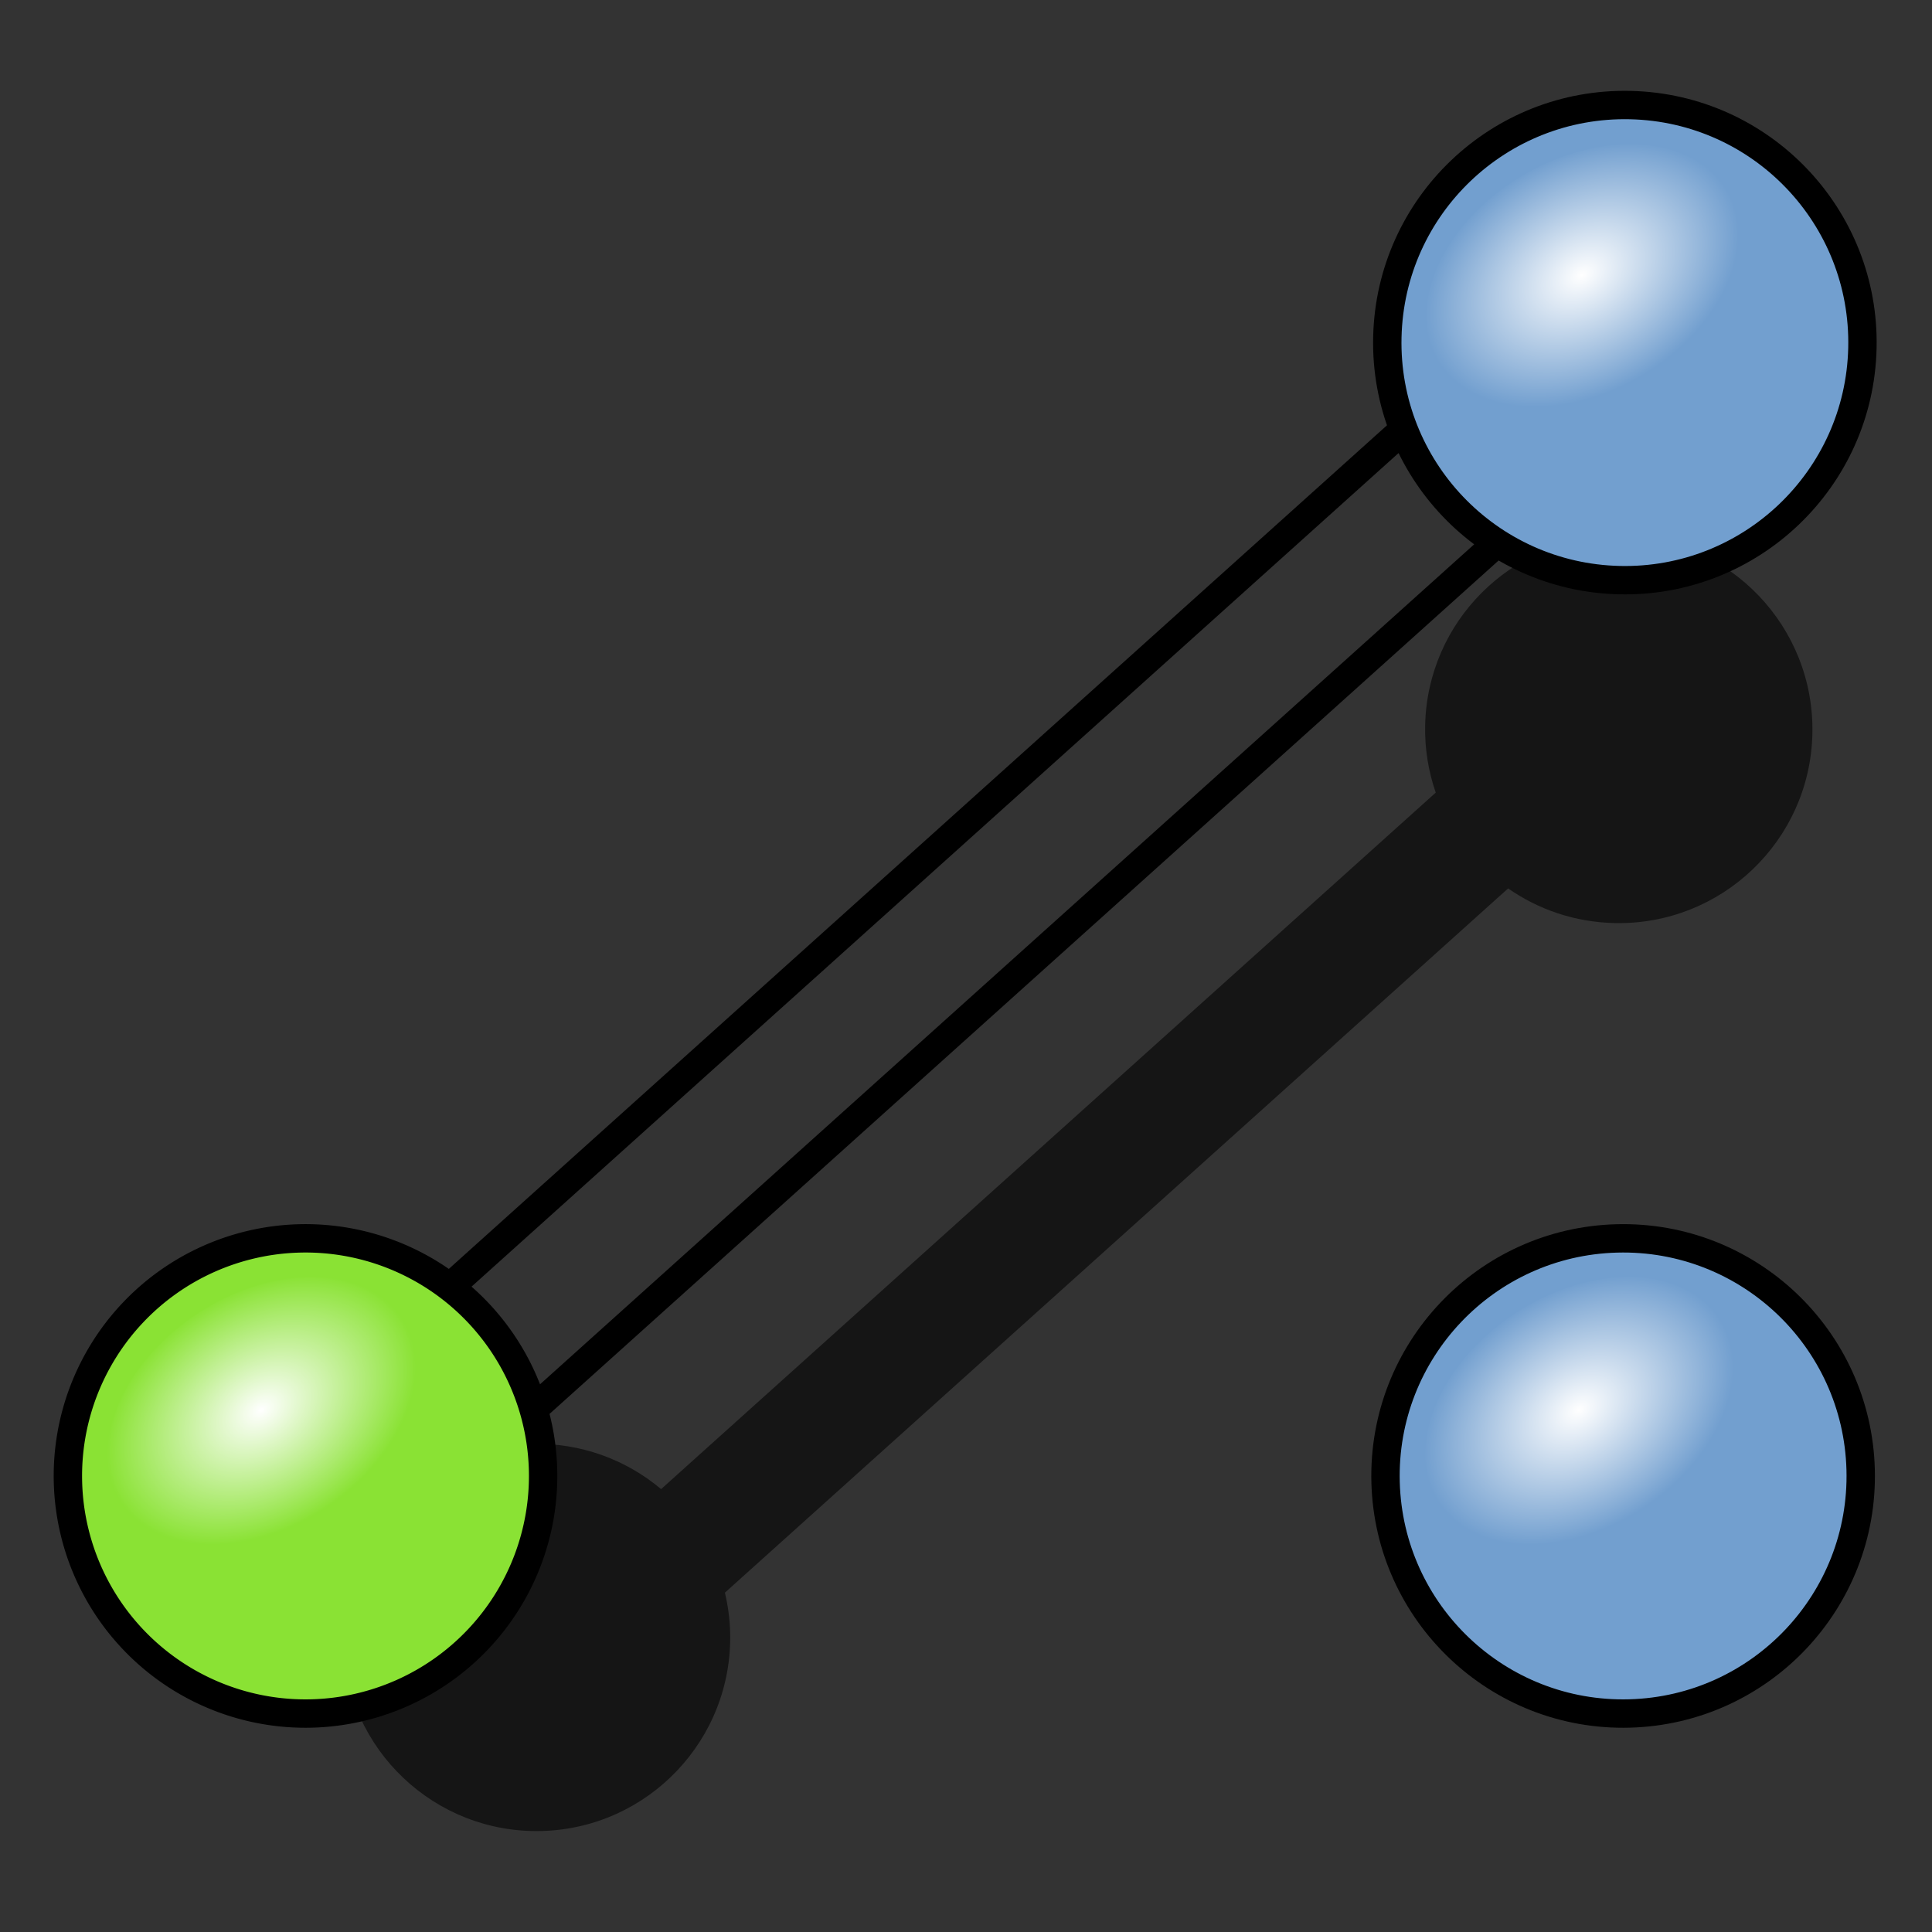 <?xml version="1.0" encoding="UTF-8" standalone="no"?>
<!-- Created with Inkscape (http://www.inkscape.org/) -->

<svg
   xmlns:dc="http://purl.org/dc/elements/1.1/"
   xmlns:cc="http://creativecommons.org/ns#"
   xmlns:rdf="http://www.w3.org/1999/02/22-rdf-syntax-ns#"
   xmlns:svg="http://www.w3.org/2000/svg"
   xmlns="http://www.w3.org/2000/svg"
   xmlns:xlink="http://www.w3.org/1999/xlink"
   xmlns:sodipodi="http://sodipodi.sourceforge.net/DTD/sodipodi-0.dtd"
   xmlns:inkscape="http://www.inkscape.org/namespaces/inkscape"
   width="64px"
   height="64px"
   id="svg2726"
   sodipodi:version="0.32"
   inkscape:version="0.48.3.1 r9886"
   sodipodi:docname="Sketcher_Element_Line.svg"
   inkscape:output_extension="org.inkscape.output.svg.inkscape"
   version="1.1">
  <rect width="100%" height="100%" fill="#333333" stroke="none"/>
  <defs
     id="defs2728">
    <radialGradient
       inkscape:collect="always"
       xlink:href="#linearGradient3144"
       id="radialGradient4274"
       gradientUnits="userSpaceOnUse"
       gradientTransform="matrix(1,0,0,0.699,0,202.829)"
       cx="225.264"
       cy="672.797"
       fx="225.264"
       fy="672.797"
       r="34.345" />
    <linearGradient
       inkscape:collect="always"
       id="linearGradient3144">
      <stop
         style="stop-color:#ffffff;stop-opacity:1;"
         offset="0"
         id="stop3146" />
      <stop
         style="stop-color:#ffffff;stop-opacity:0;"
         offset="1"
         id="stop3148" />
    </linearGradient>
    <radialGradient
       inkscape:collect="always"
       xlink:href="#linearGradient3144"
       id="radialGradient4272"
       gradientUnits="userSpaceOnUse"
       gradientTransform="matrix(1,0,0,0.699,0,202.829)"
       cx="225.264"
       cy="672.797"
       fx="225.264"
       fy="672.797"
       r="34.345" />
    <inkscape:perspective
       sodipodi:type="inkscape:persp3d"
       inkscape:vp_x="0 : 32 : 1"
       inkscape:vp_y="0 : 1000 : 0"
       inkscape:vp_z="64 : 32 : 1"
       inkscape:persp3d-origin="32 : 21.333333 : 1"
       id="perspective2734" />
    <radialGradient
       inkscape:collect="always"
       xlink:href="#linearGradient3144-8"
       id="radialGradient4272-3"
       gradientUnits="userSpaceOnUse"
       gradientTransform="matrix(1,0,0,0.699,0,202.829)"
       cx="225.264"
       cy="672.797"
       fx="225.264"
       fy="672.797"
       r="34.345" />
    <linearGradient
       inkscape:collect="always"
       id="linearGradient3144-8">
      <stop
         style="stop-color:#ffffff;stop-opacity:1;"
         offset="0"
         id="stop3146-6" />
      <stop
         style="stop-color:#ffffff;stop-opacity:0;"
         offset="1"
         id="stop3148-2" />
    </linearGradient>
    <radialGradient
       r="34.345"
       fy="672.797"
       fx="225.264"
       cy="672.797"
       cx="225.264"
       gradientTransform="matrix(1,0,0,0.699,0,202.829)"
       gradientUnits="userSpaceOnUse"
       id="radialGradient6089"
       xlink:href="#linearGradient3144-8"
       inkscape:collect="always" />
  </defs>
  <sodipodi:namedview
     id="base"
     pagecolor="#ffffff"
     bordercolor="#666666"
     borderopacity="1.0"
     inkscape:pageopacity="0.0"
     inkscape:pageshadow="2"
     inkscape:zoom="3.8890873"
     inkscape:cx="13.739131"
     inkscape:cy="20.921409"
     inkscape:current-layer="g3242"
     showgrid="true"
     inkscape:document-units="px"
     inkscape:grid-bbox="true"
     inkscape:window-width="1024"
     inkscape:window-height="716"
     inkscape:window-x="0"
     inkscape:window-y="0"
     inkscape:window-maximized="1" />
  <g
     id="layer1"
     inkscape:label="Layer 1"
     inkscape:groupmode="layer">
    <g
       id="g4289"
       transform="matrix(0.162,0,0,0.162,6.361,-66.109)">
      <g
         transform="translate(43.714,68.714)"
         id="g3255">
        <path
           id="rect3257"
           d="M 246.91,448.957 C 225.978,449.543 208.92,466.462 208.439,487.633 C 208.329,492.469 209.112,497.12 210.604,501.442 L 52.207,643.864 C 45.052,637.848 35.757,634.346 25.685,634.615 C 3.833,635.2 -13.423,653.401 -12.838,675.253 C -12.253,697.104 5.948,714.361 27.799,713.776 C 49.651,713.191 66.907,694.99 66.322,673.138 C 66.248,670.351 65.871,667.646 65.252,665.036 L 225.407,521.034 C 231.581,525.342 239.055,527.933 247.14,528.117 C 268.993,528.614 287.128,511.295 287.624,489.442 C 288.121,467.588 270.802,449.453 248.949,448.957 C 248.266,448.941 247.586,448.938 246.91,448.957 z"
           style="opacity:1;fill:#000000;fill-opacity:0.585;fill-rule:nonzero;stroke:none;stroke-width:5.8;stroke-linecap:butt;stroke-linejoin:miter;marker:none;marker-start:none;marker-mid:none;marker-end:none;stroke-miterlimit:4;stroke-dasharray:none;stroke-dashoffset:0;stroke-opacity:1;visibility:visible;display:inline;overflow:visible;enable-background:accumulate" />
      </g>
      <g
         id="g3242">
        <rect
           style="opacity:1;fill:none;fill-opacity:1;fill-rule:nonzero;stroke:#000000;stroke-width:5.8;stroke-linecap:butt;stroke-linejoin:miter;marker:none;marker-start:none;marker-mid:none;marker-end:none;stroke-miterlimit:4;stroke-dasharray:none;stroke-dashoffset:0;stroke-opacity:1;visibility:visible;display:inline;overflow:visible;enable-background:accumulate"
           id="rect2269"
           width="30"
           height="330"
           x="534.102"
           y="119.871"
           transform="matrix(0.669,0.744,-0.744,0.669,0,0)" />
        <path
           sodipodi:type="arc"
           style="fill:#8ae234;fill-opacity:1;stroke:#000000;stroke-width:5.8;stroke-miterlimit:4;stroke-opacity:1;stroke-dasharray:none"
           id="path2162"
           sodipodi:cx="197.14285"
           sodipodi:cy="655.2193"
           sodipodi:rx="48.57143"
           sodipodi:ry="48.57143"
           d="m 245.714,655.219 a 48.571,48.571 0 1 1 -97.143,0 48.571,48.571 0 1 1 97.143,0 z"
           transform="matrix(-1,0.027,-0.027,-1,238.038,1359.784)" />
        <path
           sodipodi:type="arc"
           style="fill:url(#radialGradient4272);fill-opacity:1;stroke:none"
           id="path3134"
           sodipodi:cx="225.26402"
           sodipodi:cy="672.79736"
           sodipodi:rx="34.345188"
           sodipodi:ry="23.991123"
           d="m 259.609,672.797 a 34.345,23.991 0 1 1 -68.69,0 34.345,23.991 0 1 1 68.69,0 z"
           transform="matrix(-0.837,0.547,-0.547,-0.837,570.88,1136.603)" />
        <g
           id="g6112">
          <path
             transform="matrix(-1,-0.023,0.023,-1,475.067,1137.89)"
             d="m 245.714,655.219 c 0,26.825 -21.746,48.571 -48.571,48.571 -26.825,0 -48.571,-21.746 -48.571,-48.571 0,-26.825 21.746,-48.571 48.571,-48.571 26.825,0 48.571,21.746 48.571,48.571 z"
             sodipodi:ry="48.57143"
             sodipodi:rx="48.57143"
             sodipodi:cy="655.2193"
             sodipodi:cx="197.14285"
             id="path3162"
             style="fill:#729fcf;fill-opacity:1;fill-rule:nonzero;stroke:#000000;stroke-width:5.8;stroke-linecap:butt;stroke-linejoin:miter;stroke-miterlimit:4;stroke-opacity:1;stroke-dasharray:none;stroke-dashoffset:0;marker:none;visibility:visible;display:inline;overflow:visible;enable-background:accumulate"
             sodipodi:type="arc" />
          <path
             transform="matrix(-0.863,0.505,-0.505,-0.863,818.541,931.445)"
             d="m 259.609,672.797 c 0,13.25 -15.377,23.991 -34.345,23.991 -18.968,0 -34.345,-10.741 -34.345,-23.991 0,-13.25 15.377,-23.991 34.345,-23.991 18.968,0 34.345,10.741 34.345,23.991 z"
             sodipodi:ry="23.991123"
             sodipodi:rx="34.345188"
             sodipodi:cy="672.79736"
             sodipodi:cx="225.26402"
             id="path3164"
             style="fill:url(#radialGradient4274);fill-opacity:1;stroke:none"
             sodipodi:type="arc" />
        </g>
        <g
           transform="translate(269.429,0)"
           id="g6068-1">
          <path
             transform="matrix(-1,0.027,-0.027,-1,238.038,1359.784)"
             d="m 245.714,655.219 c 0,26.825 -21.746,48.571 -48.571,48.571 -26.825,0 -48.571,-21.746 -48.571,-48.571 0,-26.825 21.746,-48.571 48.571,-48.571 26.825,0 48.571,21.746 48.571,48.571 z"
             sodipodi:ry="48.57143"
             sodipodi:rx="48.57143"
             sodipodi:cy="655.2193"
             sodipodi:cx="197.14285"
             id="path2162-3"
             style="fill:#729fcf;fill-opacity:1;stroke:#000000;stroke-width:5.8;stroke-miterlimit:4;stroke-opacity:1;stroke-dasharray:none"
             sodipodi:type="arc" />
          <path
             transform="matrix(-0.837,0.547,-0.547,-0.837,570.88,1136.603)"
             d="m 259.609,672.797 c 0,13.25 -15.377,23.991 -34.345,23.991 -18.968,0 -34.345,-10.741 -34.345,-23.991 0,-13.25 15.377,-23.991 34.345,-23.991 18.968,0 34.345,10.741 34.345,23.991 z"
             sodipodi:ry="23.991123"
             sodipodi:rx="34.345188"
             sodipodi:cy="672.79736"
             sodipodi:cx="225.26402"
             id="path3134-4"
             style="fill:url(#radialGradient6089);fill-opacity:1;stroke:none"
             sodipodi:type="arc" />
        </g>
      </g>
    </g>
  </g>
</svg>
